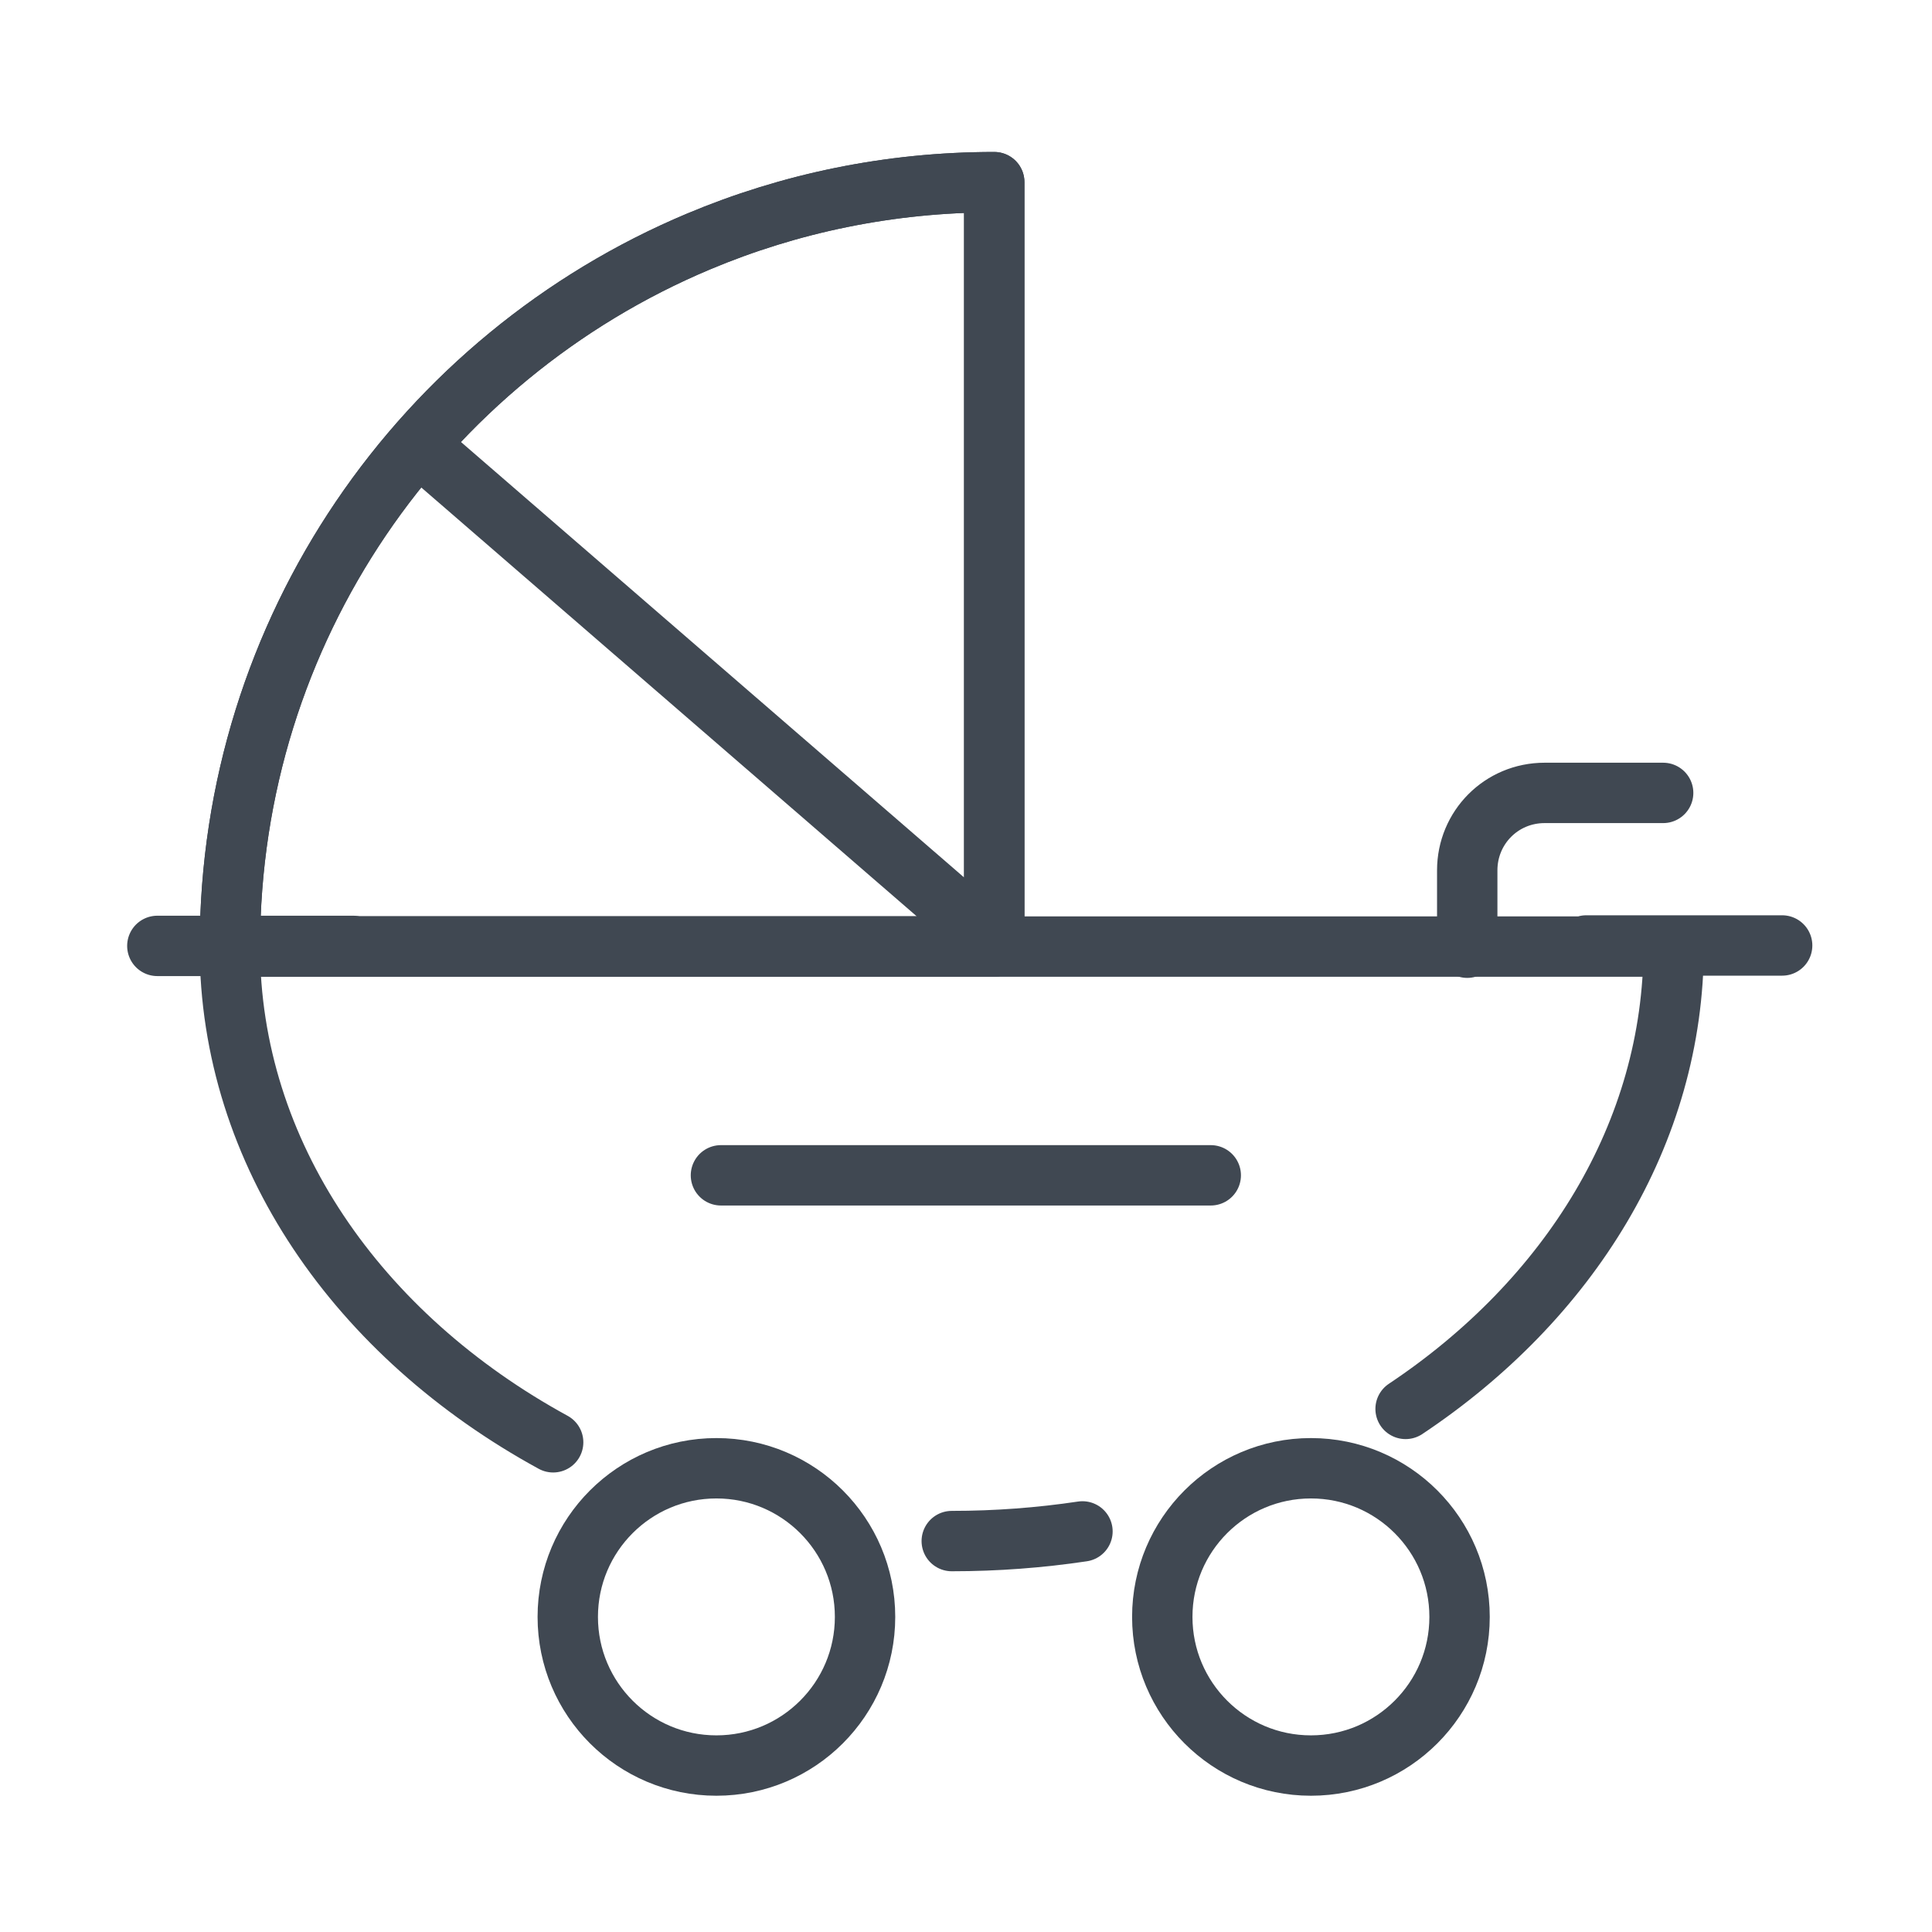 <svg xmlns="http://www.w3.org/2000/svg" xmlns:xlink="http://www.w3.org/1999/xlink" width="32" height="32" viewBox="0 0 32 32">
    <defs>
        <path id="b" d="M0 33h360v313.918H0z"/>
        <filter id="a" width="107.2%" height="108.3%" x="-3.6%" y="-3.5%" filterUnits="objectBoundingBox">
            <feOffset dy="2" in="SourceAlpha" result="shadowOffsetOuter1"/>
            <feGaussianBlur in="shadowOffsetOuter1" result="shadowBlurOuter1" stdDeviation="4"/>
            <feColorMatrix in="shadowBlurOuter1" values="0 0 0 0 0.237 0 0 0 0 0.424 0 0 0 0 0.61 0 0 0 0.072 0"/>
        </filter>
    </defs>
    <g fill="none" fill-rule="evenodd">
        <g transform="translate(-165 -191)">
            <use fill="#000" filter="url(#a)" xlink:href="#b"/>
            <use fill="#FFF" xlink:href="#b"/>
        </g>
        <path d="M0 0h32v32H0z"/>
        <g stroke="#404852" stroke-linecap="round" stroke-linejoin="round" transform="translate(1.898 2.967)">
            <path d="M14.57.05c-1.738 0-3.393.35-4.9.984C5.11 2.949 1.91 7.456 1.91 12.71h12.66V.051zM14.57 12.66L5.09 4.455"/>
            <path d="M14.57.05c-1.738 0-3.393.35-4.9.984C5.11 2.949 1.91 7.456 1.91 12.71h12.66V.051zM22.404 12.73v-1.282c0-.708.565-1.282 1.282-1.282h1.963"/>
            <path d="M13.866 22.558c.74 0 1.463-.055 2.165-.16m5.352-2.029c2.708-1.805 4.44-4.565 4.44-7.658H1.909c0 3.429 2.128 6.448 5.355 8.211M24.375 12.693h3.245M10.043 16.5h8.113M.708 12.7h3.245"/>
            <circle cx="9.968" cy="23.814" r="2.462"/>
            <circle cx="19.815" cy="23.814" r="2.462"/>
        </g>
    </g>
</svg>
